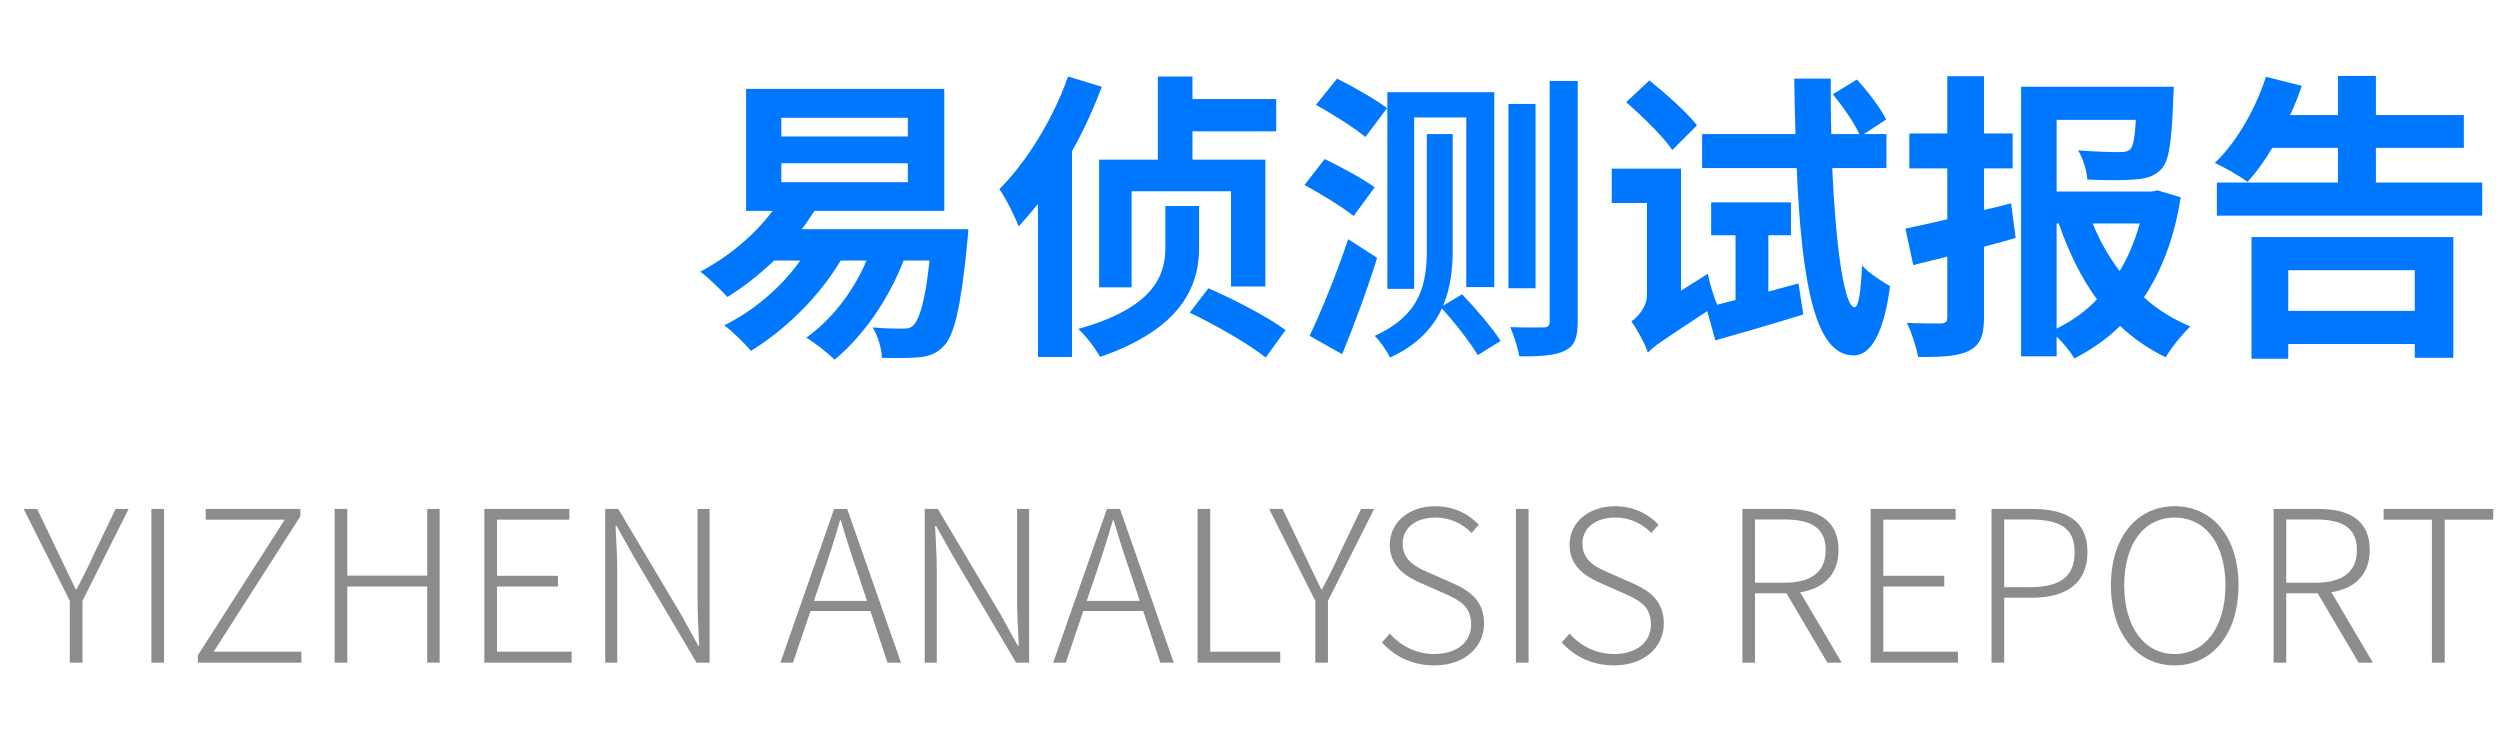 <svg width="83" height="25" viewBox="0 0 83 25" fill="none" xmlns="http://www.w3.org/2000/svg">
<path d="M2.318 22H2.738V19.949L4.271 16.897H3.837L3.088 18.458C2.927 18.829 2.738 19.186 2.542 19.564H2.514C2.325 19.186 2.164 18.829 1.982 18.458L1.233 16.897H0.785L2.318 19.949V22ZM5.026 22H5.446V16.897H5.026V22ZM6.569 22H10.006V21.636H7.094L9.971 17.142V16.897H6.828V17.254H9.453L6.569 21.755V22ZM11.11 22H11.53V19.473H14.183V22H14.596V16.897H14.183V19.109H11.53V16.897H11.11V22ZM16.08 22H18.978V21.636H16.5V19.473H18.523V19.116H16.5V17.254H18.901V16.897H16.08V22ZM20.093 22H20.492V18.941C20.492 18.43 20.457 17.954 20.436 17.464H20.471L21.045 18.486L23.124 22H23.558V16.897H23.159V19.921C23.159 20.418 23.187 20.929 23.215 21.433H23.18L22.613 20.404L20.527 16.897H20.093V22ZM27.021 19.949L27.336 19.025C27.539 18.43 27.714 17.891 27.889 17.275H27.917C28.099 17.891 28.267 18.43 28.477 19.025L28.785 19.949H27.021ZM29.464 22H29.912L28.127 16.897H27.693L25.908 22H26.328L26.909 20.285H28.897L29.464 22ZM30.702 22H31.101V18.941C31.101 18.43 31.066 17.954 31.045 17.464H31.08L31.654 18.486L33.733 22H34.167V16.897H33.768V19.921C33.768 20.418 33.796 20.929 33.824 21.433H33.789L33.222 20.404L31.136 16.897H30.702V22ZM36.078 19.949L36.393 19.025C36.596 18.43 36.771 17.891 36.946 17.275H36.974C37.156 17.891 37.324 18.43 37.534 19.025L37.842 19.949H36.078ZM38.521 22H38.969L37.184 16.897H36.75L34.965 22H35.385L35.966 20.285H37.954L38.521 22ZM39.76 22H42.504V21.636H40.18V16.897H39.76V22ZM43.668 22H44.088V19.949L45.621 16.897H45.187L44.438 18.458C44.277 18.829 44.088 19.186 43.892 19.564H43.864C43.675 19.186 43.514 18.829 43.332 18.458L42.583 16.897H42.135L43.668 19.949V22ZM47.618 22.091C48.619 22.091 49.27 21.489 49.27 20.705C49.27 19.928 48.78 19.606 48.199 19.347L47.436 19.011C47.065 18.85 46.568 18.633 46.568 18.052C46.568 17.527 47.002 17.184 47.653 17.184C48.157 17.184 48.556 17.387 48.857 17.695L49.095 17.422C48.773 17.072 48.269 16.806 47.653 16.806C46.785 16.806 46.141 17.331 46.141 18.087C46.141 18.836 46.722 19.158 47.177 19.361L47.94 19.697C48.444 19.921 48.843 20.117 48.843 20.733C48.843 21.314 48.374 21.713 47.618 21.713C47.037 21.713 46.512 21.454 46.141 21.034L45.882 21.328C46.288 21.783 46.876 22.091 47.618 22.091ZM50.328 22H50.748V16.897H50.328V22ZM53.586 22.091C54.587 22.091 55.238 21.489 55.238 20.705C55.238 19.928 54.748 19.606 54.167 19.347L53.404 19.011C53.033 18.85 52.536 18.633 52.536 18.052C52.536 17.527 52.97 17.184 53.621 17.184C54.125 17.184 54.524 17.387 54.825 17.695L55.063 17.422C54.741 17.072 54.237 16.806 53.621 16.806C52.753 16.806 52.109 17.331 52.109 18.087C52.109 18.836 52.69 19.158 53.145 19.361L53.908 19.697C54.412 19.921 54.811 20.117 54.811 20.733C54.811 21.314 54.342 21.713 53.586 21.713C53.005 21.713 52.48 21.454 52.109 21.034L51.85 21.328C52.256 21.783 52.844 22.091 53.586 22.091ZM58.267 17.247H59.24C60.123 17.247 60.612 17.52 60.612 18.262C60.612 18.997 60.123 19.347 59.24 19.347H58.267V17.247ZM61.145 22L59.766 19.662C60.542 19.543 61.039 19.074 61.039 18.262C61.039 17.268 60.353 16.897 59.339 16.897H57.847V22H58.267V19.697H59.31L60.669 22H61.145ZM62.106 22H65.004V21.636H62.526V19.473H64.549V19.116H62.526V17.254H64.927V16.897H62.106V22ZM66.119 22H66.539V19.844H67.47C68.604 19.844 69.304 19.354 69.304 18.332C69.304 17.275 68.597 16.897 67.442 16.897H66.119V22ZM66.539 19.494V17.247H67.358C68.373 17.247 68.877 17.506 68.877 18.332C68.877 19.151 68.394 19.494 67.386 19.494H66.539ZM72.197 22.091C73.443 22.091 74.318 21.055 74.318 19.431C74.318 17.814 73.443 16.806 72.197 16.806C70.965 16.806 70.083 17.814 70.083 19.431C70.083 21.055 70.965 22.091 72.197 22.091ZM72.197 21.713C71.189 21.713 70.524 20.817 70.524 19.431C70.524 18.045 71.189 17.184 72.197 17.184C73.212 17.184 73.884 18.045 73.884 19.431C73.884 20.817 73.212 21.713 72.197 21.713ZM75.904 17.247H76.877C77.759 17.247 78.249 17.52 78.249 18.262C78.249 18.997 77.759 19.347 76.877 19.347H75.904V17.247ZM78.781 22L77.402 19.662C78.179 19.543 78.676 19.074 78.676 18.262C78.676 17.268 77.99 16.897 76.975 16.897H75.484V22H75.904V19.697H76.947L78.305 22H78.781ZM80.739 22H81.166V17.254H82.776V16.897H79.136V17.254H80.739V22Z" fill="#8C8C8C"/>
<path d="M25.94 5.42H30.14V6.05H25.94V5.42ZM25.94 3.91H30.14V4.53H25.94V3.91ZM26.62 7.61C26.77 7.41 26.91 7.21 27.04 7H31.35V2.95H24.77V7H25.65C25.04 7.82 24.16 8.54 23.25 9.02C23.5 9.2 23.95 9.64 24.15 9.86C24.67 9.54 25.21 9.12 25.7 8.65H26.57C25.94 9.54 25.03 10.31 24.05 10.8C24.3 10.99 24.74 11.41 24.93 11.65C26.05 10.96 27.17 9.89 27.91 8.65H28.77C28.32 9.7 27.61 10.61 26.77 11.21C27.04 11.37 27.51 11.74 27.71 11.94C28.63 11.18 29.48 9.99 30 8.65H30.86C30.72 10 30.52 10.61 30.33 10.79C30.23 10.9 30.14 10.91 29.96 10.91C29.78 10.91 29.39 10.91 28.97 10.87C29.15 11.15 29.27 11.58 29.28 11.88C29.78 11.89 30.25 11.89 30.53 11.86C30.84 11.83 31.1 11.74 31.34 11.48C31.67 11.15 31.9 10.24 32.11 8.08C32.13 7.93 32.15 7.61 32.15 7.61H26.62ZM36.49 5.3V9.54H37.57V6.35H40.87V9.51H42.01V5.3H39.59V4.36H42.37V3.29H39.59V2.54H38.44V5.3H36.49ZM35.46 2.54C34.96 3.96 34.08 5.38 33.18 6.28C33.39 6.57 33.71 7.22 33.82 7.52C34.03 7.29 34.25 7.03 34.46 6.77V11.85H35.59V5.02C35.98 4.33 36.31 3.6 36.58 2.88L35.46 2.54ZM39.81 6.84H38.69V8.2C38.69 9.05 38.42 10.19 35.8 10.92C36.05 11.15 36.38 11.58 36.52 11.85C39.28 10.9 39.81 9.45 39.81 8.22V6.84ZM39.5 10.38C40.34 10.78 41.48 11.43 42.02 11.87L42.68 10.96C42.11 10.53 40.95 9.93 40.12 9.57L39.5 10.38ZM46.95 3.9H48.68V9.53H49.61V3.06H46.06V9.59H46.95V3.9ZM46.05 3.59C45.67 3.3 44.91 2.87 44.39 2.61L43.69 3.48C44.23 3.78 44.98 4.25 45.33 4.55L46.05 3.59ZM45.64 6.22C45.26 5.94 44.5 5.53 43.98 5.28L43.31 6.14C43.84 6.43 44.58 6.88 44.94 7.17L45.64 6.22ZM44.76 7.94C44.37 9.11 43.85 10.37 43.48 11.15L44.56 11.76C44.96 10.78 45.39 9.63 45.72 8.56L44.76 7.94ZM47.91 10.15C48.17 9.54 48.23 8.89 48.23 8.28V4.45H47.37V8.26C47.37 9.37 47.21 10.44 45.64 11.15C45.79 11.29 46.06 11.67 46.15 11.87C47.05 11.46 47.58 10.88 47.87 10.24C48.31 10.72 48.82 11.38 49.06 11.79L49.82 11.32C49.55 10.89 49 10.25 48.54 9.77L47.91 10.15ZM50.98 3.45H50.08V9.57H50.98V3.45ZM51.45 2.69V10.67C51.45 10.82 51.39 10.87 51.24 10.87C51.09 10.87 50.62 10.88 50.14 10.86C50.26 11.14 50.4 11.57 50.44 11.83C51.16 11.84 51.65 11.8 51.96 11.64C52.28 11.48 52.38 11.21 52.38 10.67V2.69H51.45ZM56.34 4.16C56.01 3.73 55.29 3.1 54.76 2.67L53.99 3.39C54.52 3.86 55.22 4.53 55.52 4.98L56.34 4.16ZM58.71 7.81H59.46V6.72H56.81V7.81H57.62V9.96C57.4 10.02 57.19 10.07 57 10.12L57.01 10.11C56.9 9.87 56.76 9.4 56.7 9.09L55.81 9.65V5.6H53.51V6.74H54.68V9.77C54.68 10.2 54.37 10.53 54.16 10.67C54.34 10.91 54.62 11.42 54.71 11.71C54.88 11.51 55.19 11.31 56.68 10.33L56.95 11.3C57.8 11.06 58.87 10.75 59.87 10.44L59.71 9.41C59.37 9.5 59.04 9.59 58.71 9.68V7.81ZM62.63 5.58V4.45H61.88L62.62 3.97C62.44 3.6 62.02 3.04 61.65 2.64L60.85 3.13C61.18 3.53 61.55 4.06 61.73 4.45H60.8C60.78 3.85 60.78 3.23 60.78 2.61H59.57C59.58 3.25 59.59 3.86 59.61 4.45H56.51V5.58H59.65C59.82 9.46 60.27 11.79 61.53 11.8C61.94 11.81 62.5 11.42 62.75 9.5C62.56 9.39 62.02 9.06 61.82 8.81C61.78 9.71 61.7 10.21 61.57 10.2C61.23 10.19 60.95 8.22 60.83 5.58H62.63ZM66.77 6.75C66.48 6.83 66.17 6.9 65.87 6.97V5.59H66.82V4.43H65.87V2.53H64.65V4.43H63.39V5.59H64.65V7.28C64.14 7.4 63.66 7.51 63.26 7.59L63.52 8.8C63.87 8.71 64.25 8.62 64.65 8.52V10.52C64.65 10.69 64.6 10.73 64.43 10.74C64.28 10.74 63.78 10.74 63.31 10.72C63.47 11.05 63.63 11.54 63.68 11.85C64.47 11.86 65.01 11.83 65.38 11.64C65.74 11.45 65.87 11.15 65.87 10.53V8.19C66.23 8.1 66.57 8 66.92 7.9L66.77 6.75ZM68.28 7.42H68.35C68.68 8.36 69.09 9.22 69.62 9.94C69.25 10.33 68.8 10.65 68.28 10.91V7.42ZM71.04 7.42C70.88 7.99 70.66 8.53 70.37 9C70.01 8.52 69.7 7.98 69.48 7.42H71.04ZM71.63 6.32L71.43 6.36H68.28V3.98H70.91C70.88 4.56 70.82 4.85 70.73 4.95C70.63 5.04 70.53 5.05 70.34 5.05C70.12 5.05 69.58 5.04 68.99 4.99C69.16 5.26 69.28 5.67 69.3 5.96C69.92 5.99 70.51 5.99 70.86 5.96C71.22 5.94 71.53 5.86 71.76 5.61C72.01 5.35 72.1 4.72 72.15 3.33C72.16 3.18 72.17 2.88 72.17 2.88H67.1V11.83H68.28V11.18C68.51 11.39 68.73 11.67 68.87 11.9C69.45 11.6 69.95 11.25 70.39 10.82C70.83 11.24 71.34 11.59 71.9 11.86C72.09 11.54 72.46 11.08 72.72 10.84C72.15 10.6 71.62 10.28 71.18 9.87C71.79 8.95 72.2 7.84 72.4 6.55L71.63 6.32ZM80.17 8.97V10.32H75.97V8.97H80.17ZM74.75 11.91H75.97V11.42H80.17V11.88H81.45V7.87H74.75V11.91ZM78.88 6.06V4.91H81.8V3.82H78.88V2.52H77.62V3.82H76.03C76.18 3.5 76.31 3.18 76.42 2.85L75.23 2.55C74.88 3.63 74.25 4.73 73.53 5.41C73.83 5.54 74.37 5.85 74.62 6.04C74.9 5.73 75.18 5.35 75.44 4.91H77.62V6.06H73.6V7.16H82.41V6.06H78.88Z" fill="#0077FF"/>
</svg>
